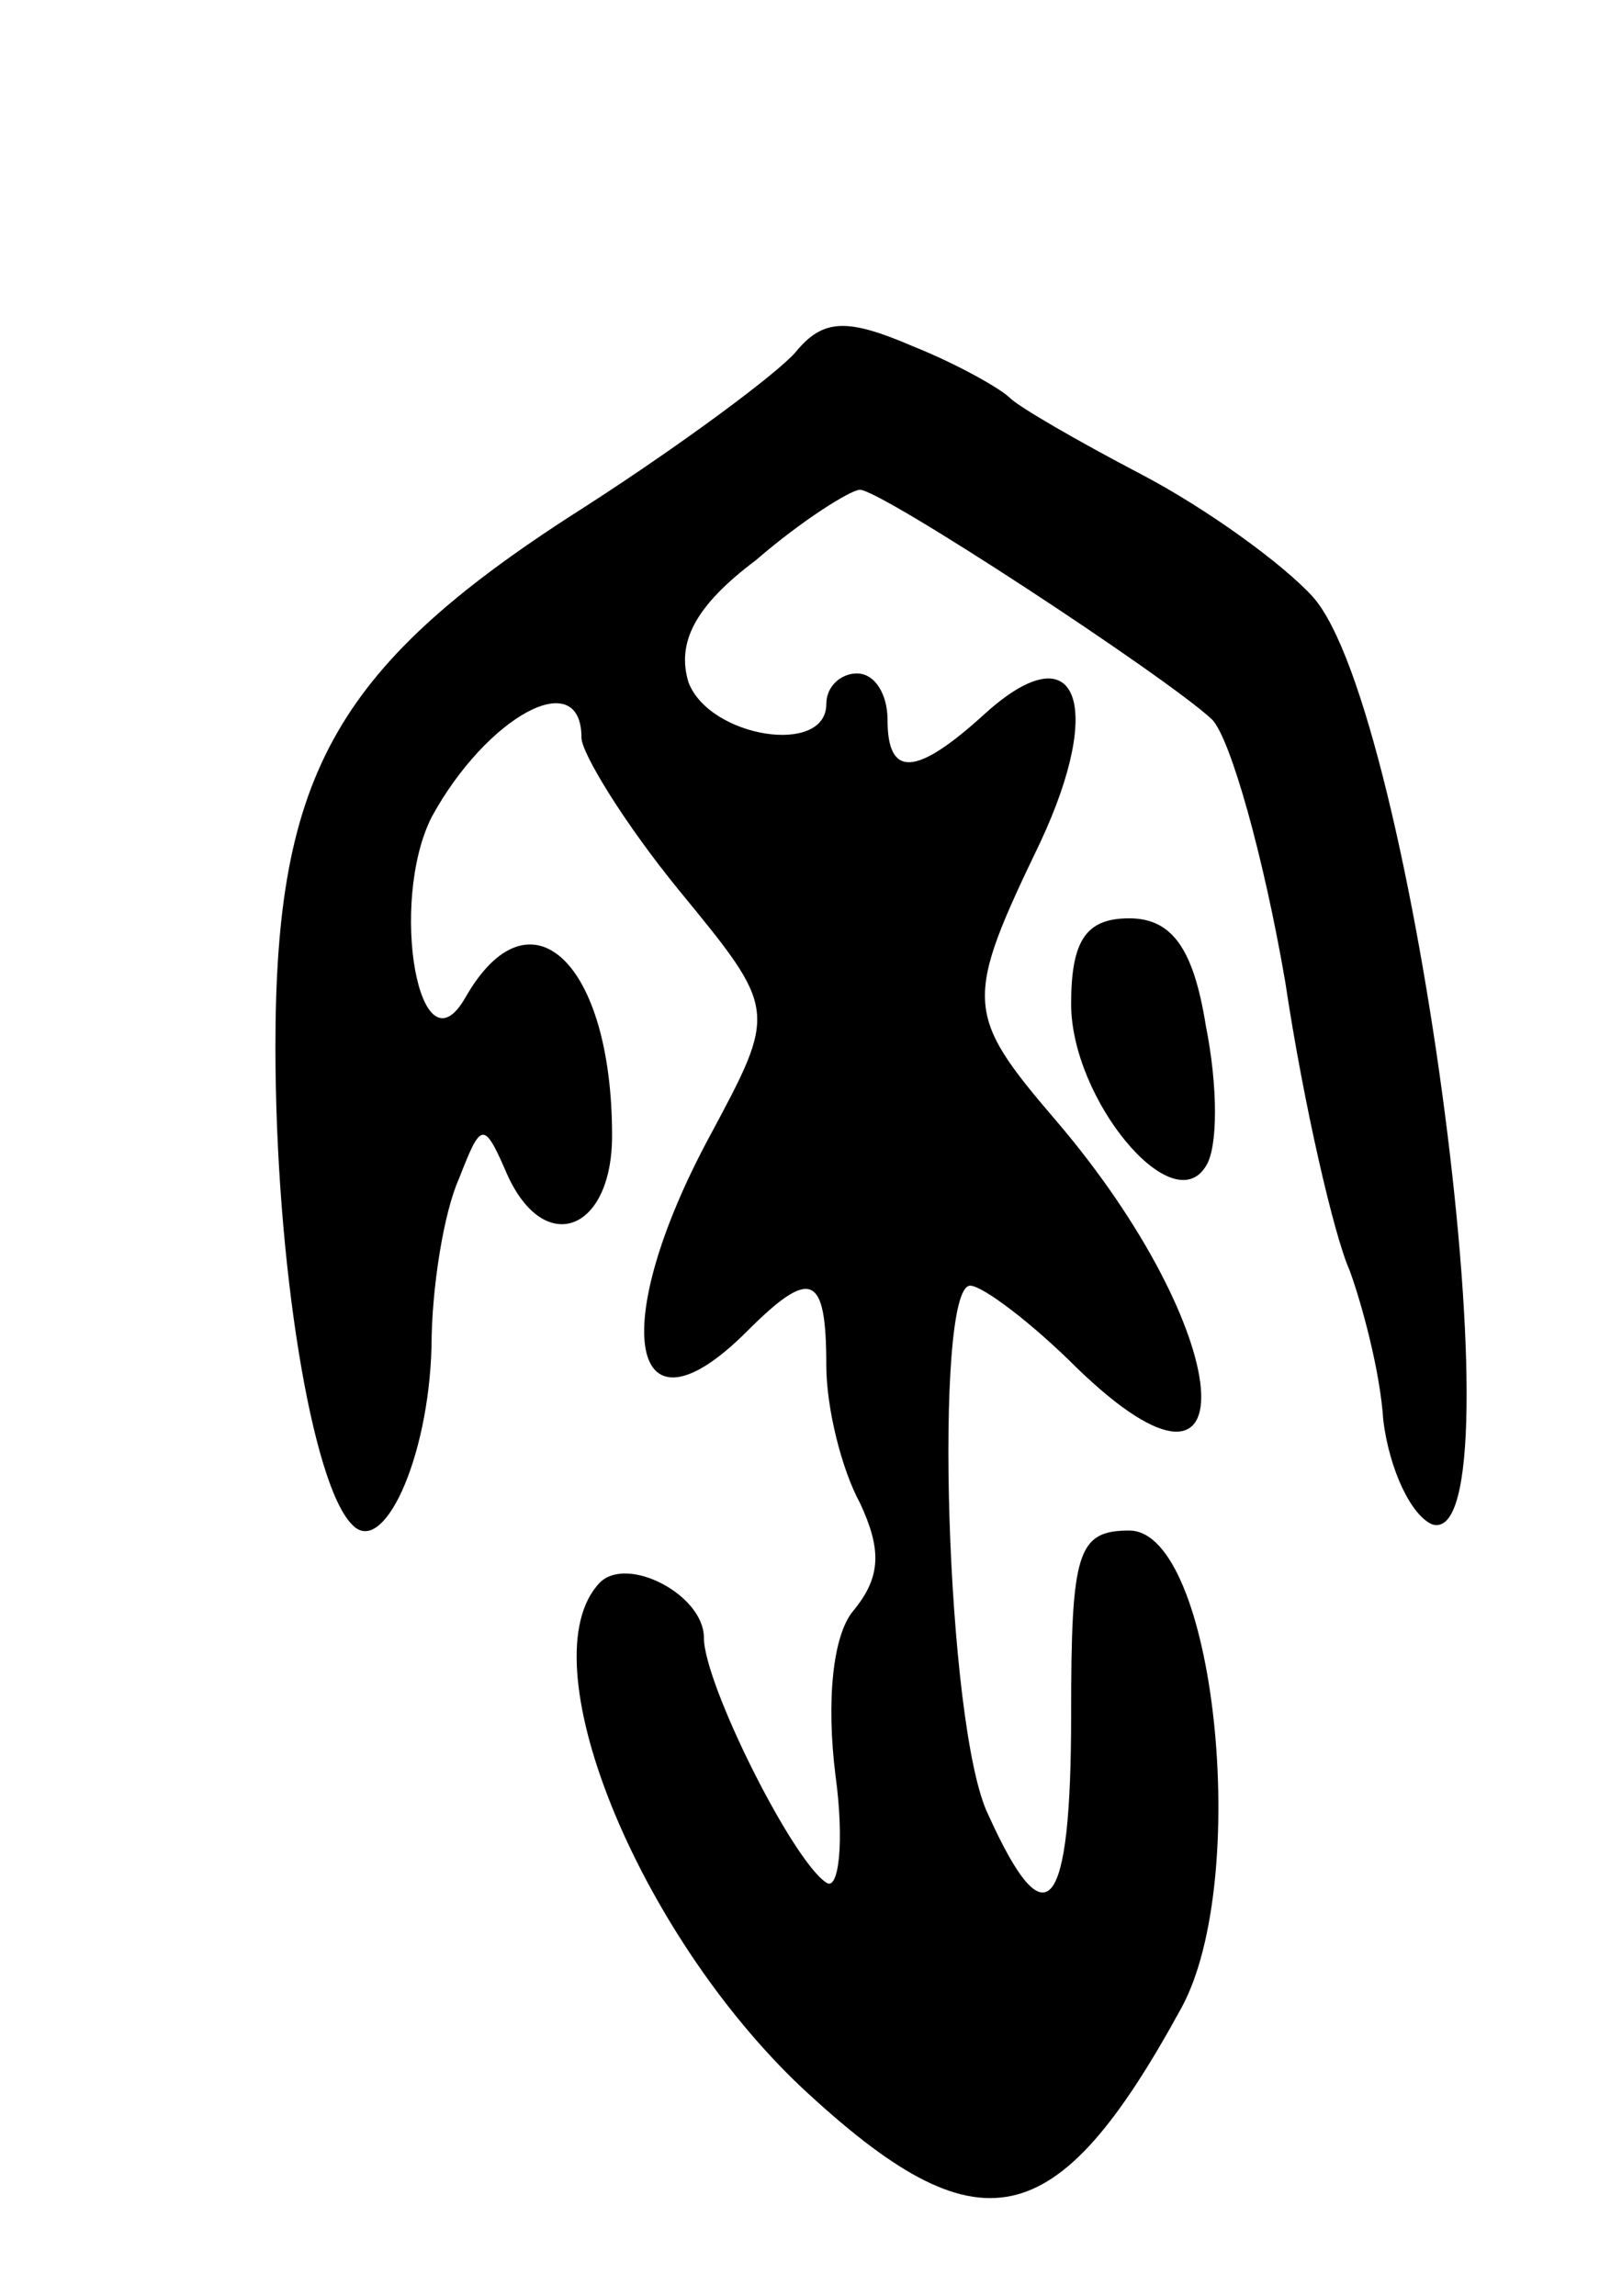 <svg version="1.0" xmlns="http://www.w3.org/2000/svg"
 width="53pt" height="75pt" viewBox="0 0 53 75"
 preserveAspectRatio="xMidYMid meet">
<g transform="translate(0,75) scale(0.1,-0.1)"
fill="#000000" stroke="none">
<path d="M260 635 c-6 -7 -37 -30 -68 -50 -82 -52 -102 -87 -102 -177 0 -71
12 -143 25 -156 10 -11 25 21 26 58 0 19 4 44 9 55 7 18 8 19 15 3 12 -29 35
-21 35 11 0 57 -27 82 -48 45 -15 -26 -25 31 -11 59 18 33 49 50 49 26 0 -5
14 -28 32 -50 32 -39 32 -39 10 -80 -34 -63 -26 -102 12 -64 21 21 26 19 26
-11 0 -14 5 -34 11 -45 7 -15 7 -24 -2 -35 -7 -8 -9 -30 -6 -54 3 -22 1 -38
-3 -35 -11 7 -40 65 -40 80 0 14 -25 27 -34 18 -24 -25 12 -114 66 -165 58
-54 83 -49 124 26 23 42 11 156 -17 156 -17 0 -19 -7 -19 -60 0 -65 -8 -75
-27 -33 -14 28 -18 173 -6 173 4 0 20 -12 35 -27 58 -56 52 12 -7 81 -30 35
-30 39 -5 91 21 45 12 69 -18 42 -23 -21 -32 -21 -32 -2 0 8 -4 15 -10 15 -5
0 -10 -4 -10 -10 0 -17 -38 -11 -45 7 -4 13 2 25 22 40 15 13 31 23 34 23 7 0
100 -61 115 -75 6 -6 17 -45 24 -86 6 -40 16 -83 21 -94 4 -11 10 -33 11 -49
2 -16 9 -31 16 -34 30 -9 -6 266 -39 303 -10 11 -35 29 -56 40 -21 11 -40 22
-43 25 -3 3 -17 11 -32 17 -21 9 -29 9 -38 -2z"/>
<path d="M350 422 c0 -31 33 -71 44 -53 4 6 4 26 0 46 -4 25 -11 35 -25 35
-14 0 -19 -7 -19 -28z"/>
</g>
</svg>
